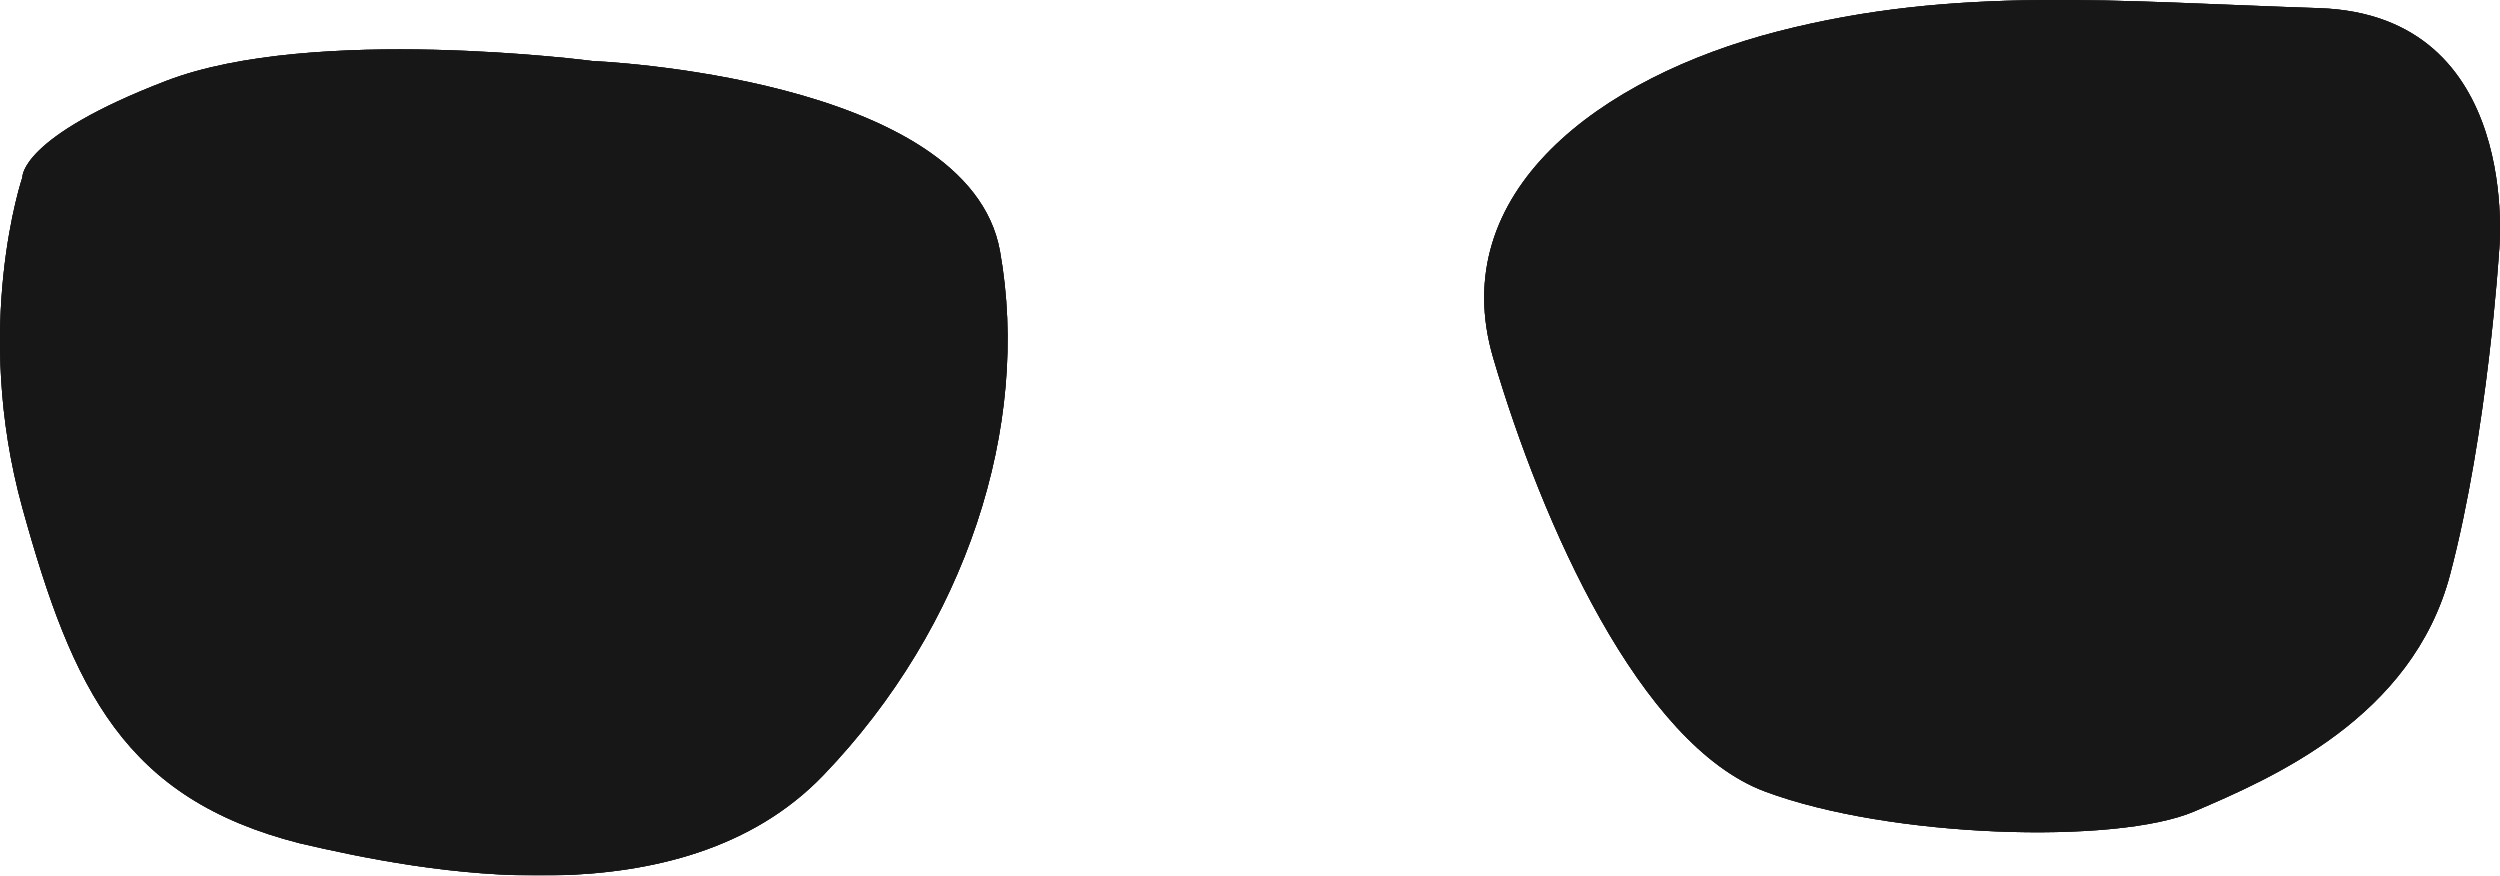 <svg xmlns="http://www.w3.org/2000/svg" width="459.018" height="160.764" viewBox="0 0 459.018 160.764">
  <g id="oculos_lentes" data-name="oculos lentes" transform="translate(0 0)" opacity="0.91">
    <path id="Caminho_328" data-name="Caminho 328" d="M401.328,178.891s-51.309-6.711-78.275,3.639-26.421,17.7-26.421,17.7-9.26,27.237,0,60.739,18.8,53.386,50.935,61.557c22.334,5.2,70,14.709,96.149-12.53s38.133-64.042,32.412-96.165S401.328,178.891,401.328,178.891Z" transform="translate(-292.517 -167.689)"/>
    <path id="Caminho_329" data-name="Caminho 329" d="M616.06,172.581c-37.588-1.226-66.641-4.129-99.3,4.268s-61.263,29.508-52.274,60.013,26.965,70.955,49.845,79.535,64.553,9.8,78.852,3.676,40.041-17.188,46.985-43.526,8.988-59.312,8.988-59.312S653.649,173.807,616.06,172.581Z" transform="translate(-190.306 -171.088)"/>
    <g id="Grupo_28" data-name="Grupo 28" opacity="0.91">
      <path id="Caminho_330" data-name="Caminho 330" d="M401.328,178.891s-51.309-6.711-78.275,3.639-26.421,17.7-26.421,17.7-9.26,27.237,0,60.739,18.8,53.386,50.935,61.557c22.334,5.2,70,14.709,96.149-12.53s38.133-64.042,32.412-96.165S401.328,178.891,401.328,178.891Z" transform="translate(-292.517 -167.689)"/>
      <path id="Caminho_331" data-name="Caminho 331" d="M616.06,172.581c-37.588-1.226-66.641-4.129-99.3,4.268s-61.263,29.508-52.274,60.013,26.965,70.955,49.845,79.535,64.553,9.8,78.852,3.676,40.041-17.188,46.985-43.526,8.988-59.312,8.988-59.312S653.649,173.807,616.06,172.581Z" transform="translate(-190.306 -171.088)"/>
    </g>
    <g id="Grupo_29" data-name="Grupo 29" opacity="0.91">
      <path id="Caminho_332" data-name="Caminho 332" d="M401.328,178.891s-51.309-6.711-78.275,3.639-26.421,17.7-26.421,17.7-9.26,27.237,0,60.739,18.8,53.386,50.935,61.557c22.334,5.2,70,14.709,96.149-12.53s38.133-64.042,32.412-96.165S401.328,178.891,401.328,178.891Z" transform="translate(-292.517 -167.689)"/>
      <path id="Caminho_333" data-name="Caminho 333" d="M616.06,172.581c-37.588-1.226-66.641-4.129-99.3,4.268s-61.263,29.508-52.274,60.013,26.965,70.955,49.845,79.535,64.553,9.8,78.852,3.676,40.041-17.188,46.985-43.526,8.988-59.312,8.988-59.312S653.649,173.807,616.06,172.581Z" transform="translate(-190.306 -171.088)"/>
    </g>
  </g>
</svg>
